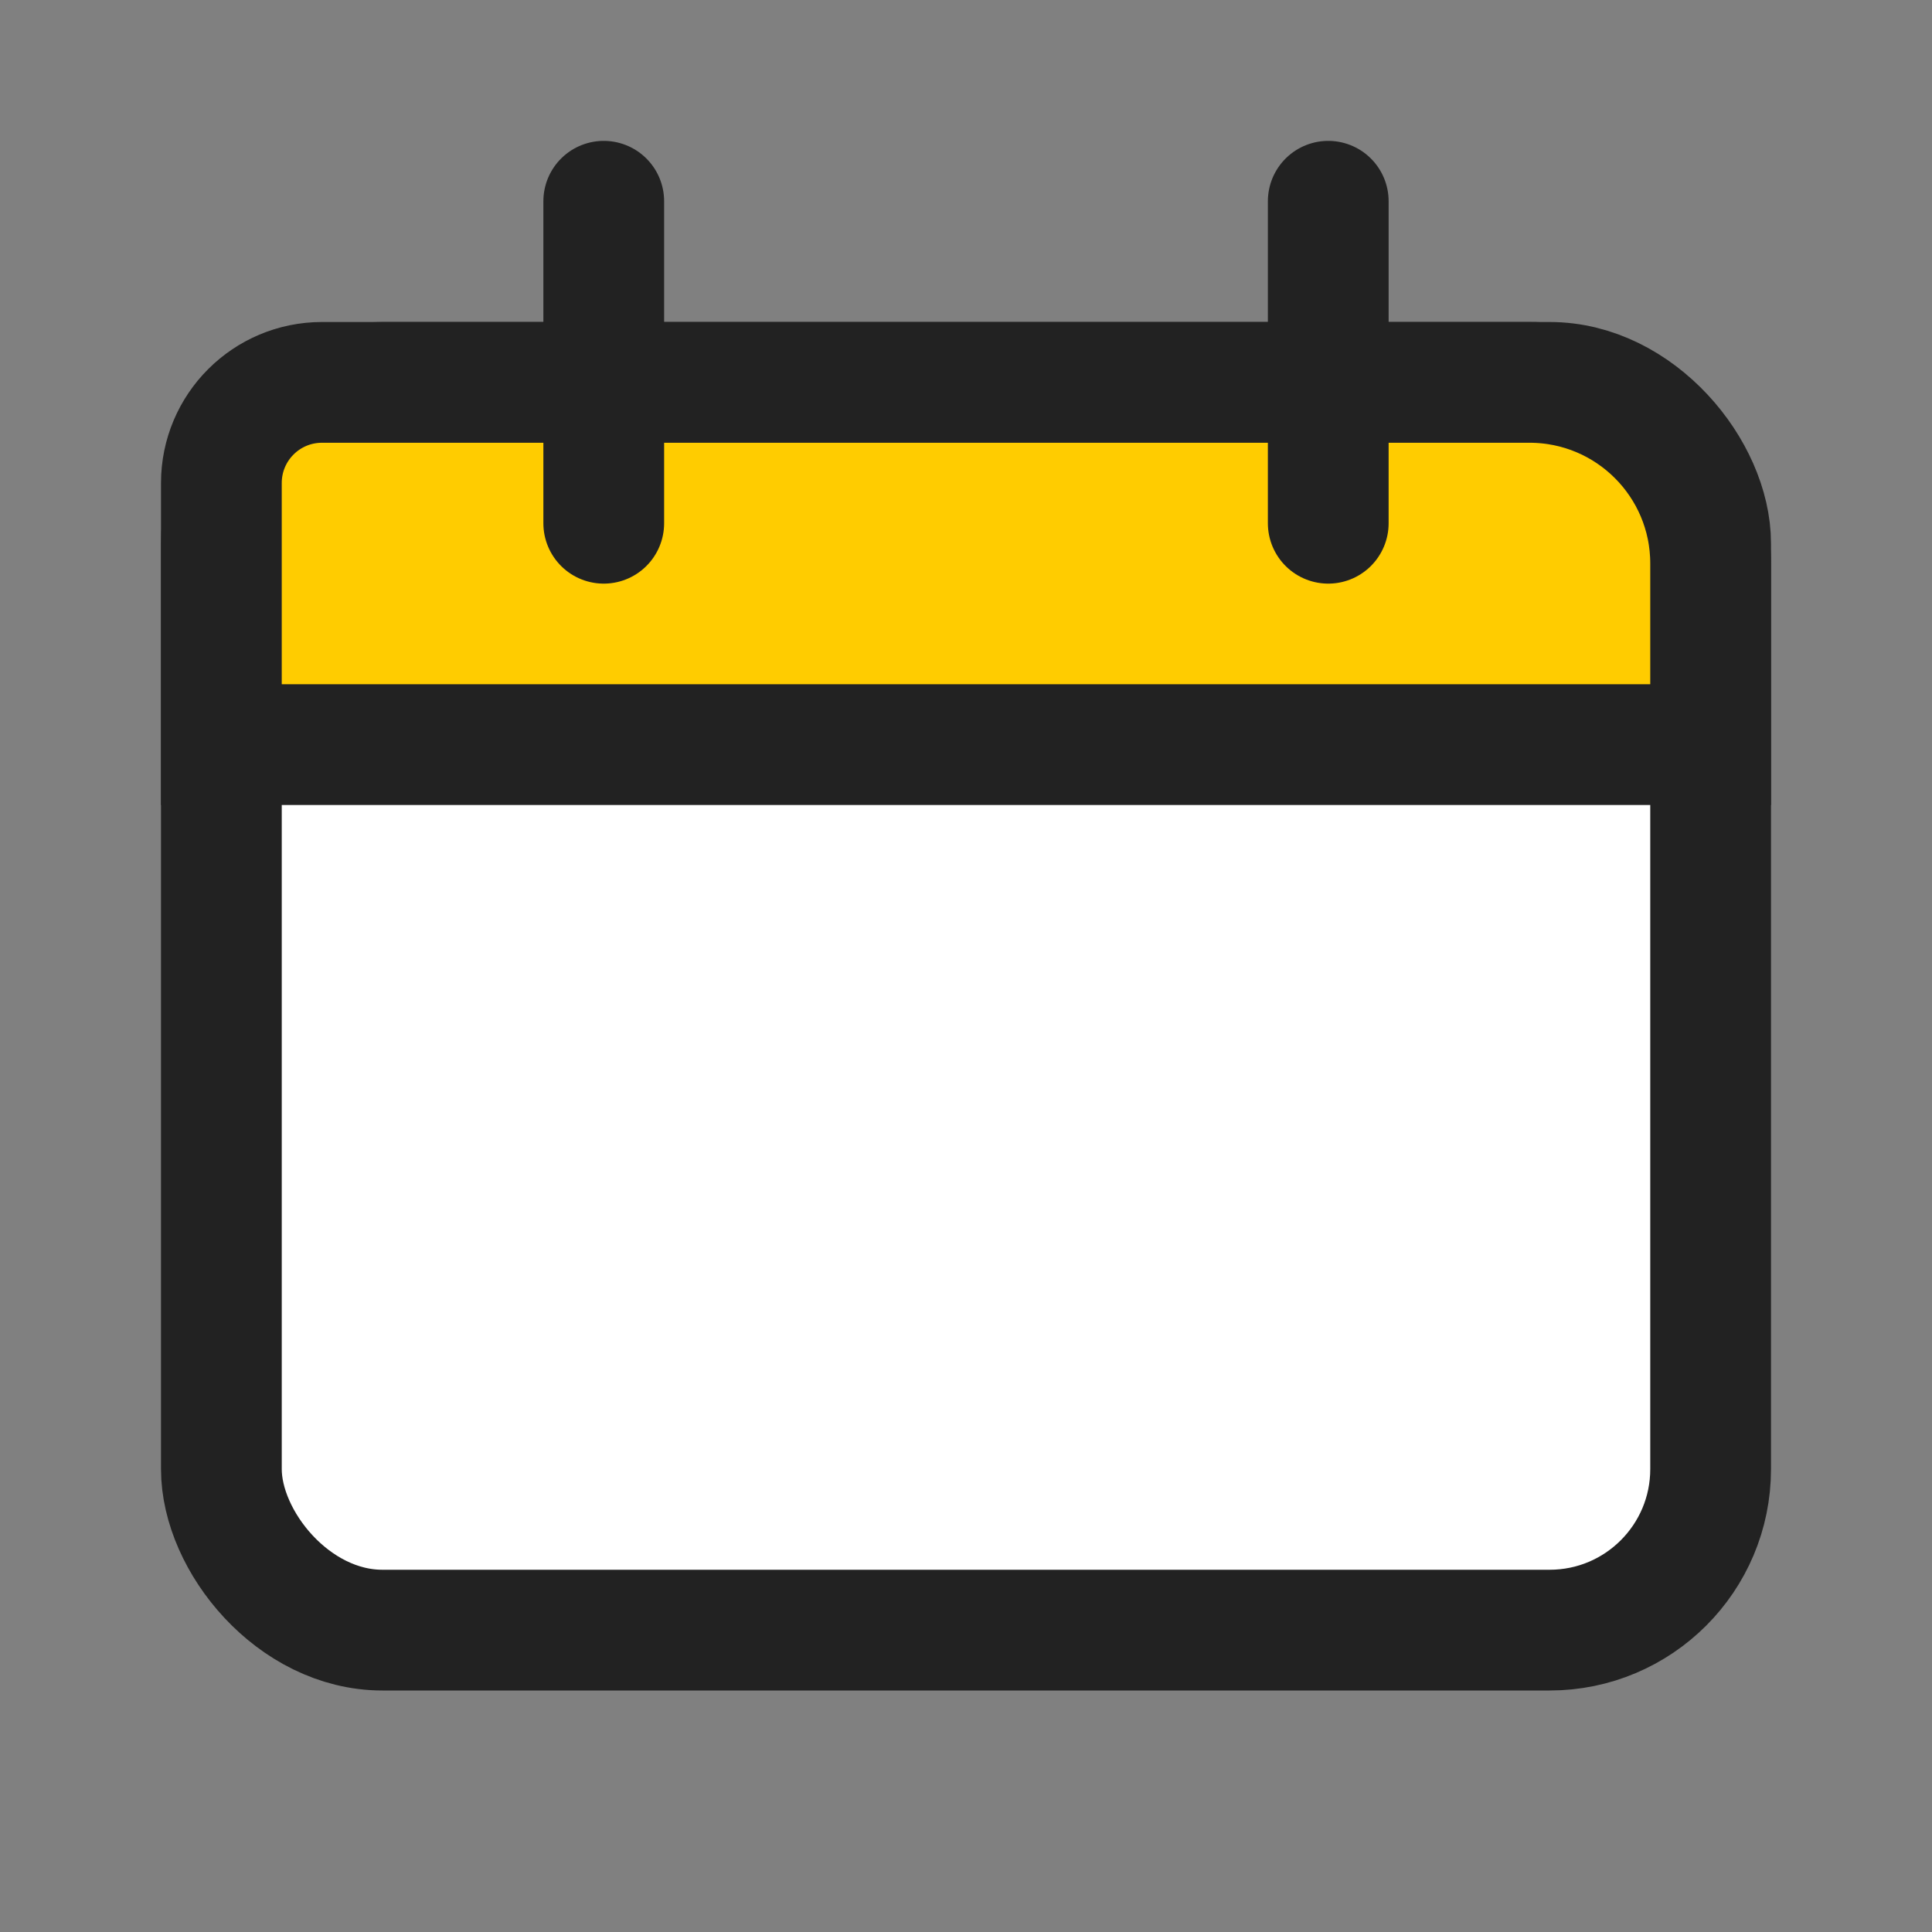 <svg xmlns="http://www.w3.org/2000/svg" width="24" height="24" viewBox="0 0 24 24">
    <rect x="0" y="0" width="24" height="24" fill="#808080" stroke="none"/>
    <g fill="none" fill-rule="evenodd">
        <g stroke="#222" stroke-width="1.5">
            <g>
                <g>
                    <g>
                        <g>
                            <g>
                                <g transform="translate(-56, -1568) translate(16, 112) translate(0, 1294) translate(0, 46) translate(24, 104) translate(16, 12) translate(2, 2.5)">
                                    <rect width="18.5" height="15.5" x=".75" y="2.25" fill="#FFF" rx="2"/>
                                    <path fill="#FC0" d="M17 2.25c.621 0 1.184.252 1.591.659.407.407.659.97.659 1.591h0v2.25H.75V3.5c0-.345.14-.658.366-.884.226-.226.539-.366.884-.366h0z"/>
                                    <path stroke-linecap="round" stroke-linejoin="round" d="M5.5 0L5.5 4M14.5 0L14.5 4"/>
                                </g>
                            </g>
                        </g>
                    </g>
                </g>
            </g>
        </g>
    </g>
</svg>
